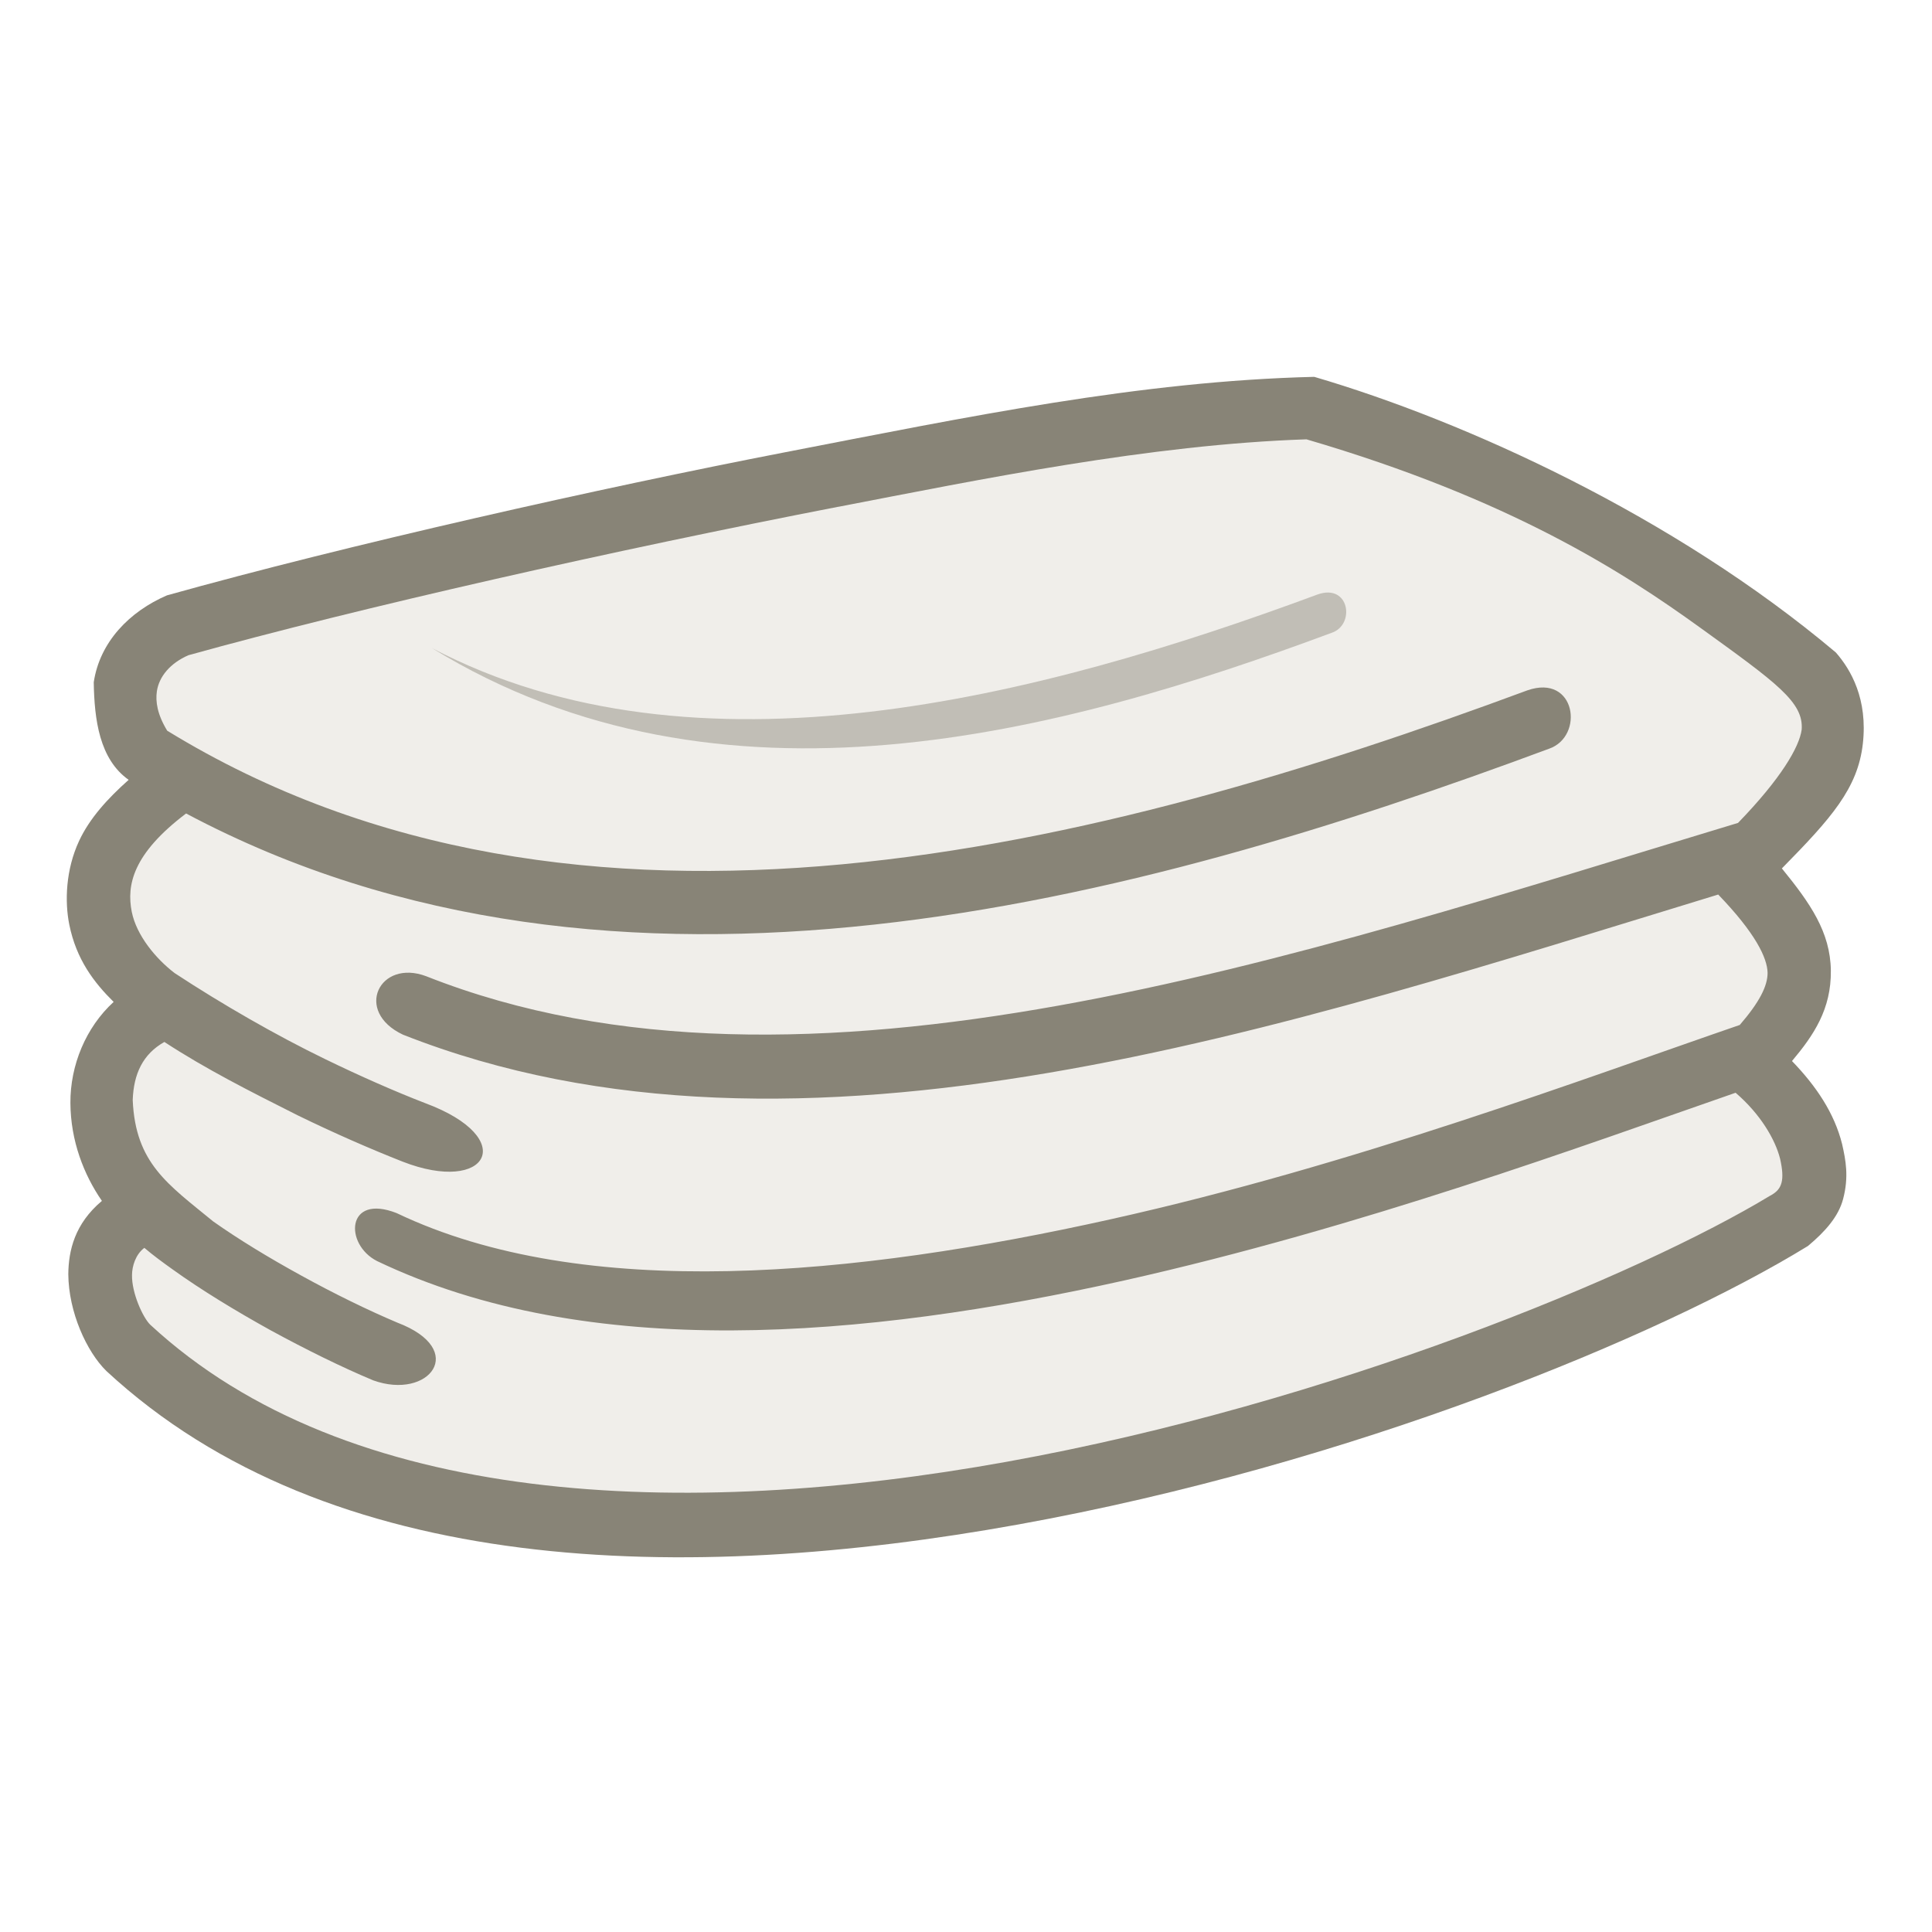 <svg height="500" viewBox="0 0 132.292 132.292" width="500" xmlns="http://www.w3.org/2000/svg" xmlns:xlink="http://www.w3.org/1999/xlink"><filter id="a" color-interpolation-filters="sRGB" height="1.898" width="1.153" x="-.076" y="-.449"><feGaussianBlur stdDeviation="1.995"/></filter><g stroke-linecap="round" stroke-linejoin="round"><path d="m90 25.804c-11.965.288-23.701 2.736-36.279 5.171-12.578 2.435-29.967 6.344-42.287 9.791-2.564 1.103-4.603 3.193-5.015 5.951.042 2.561.388 5.264 2.39 6.682-1.465 1.303-2.675 2.646-3.389 4.172-.927 1.984-.99 4.165-.678 5.73.484 2.407 1.7 3.981 3.039 5.304-1.903 1.745-2.976 4.332-2.96 6.925.016 2.593.919 4.906 2.157 6.7-1.863 1.563-2.285 3.401-2.301 5.018.019 2.588 1.252 5.305 2.613 6.636 15.269 14.139 39.641 14.617 62.439 10.503 22.771-4.109 43.959-12.86 54.07-19.07 1.186-.992 2.09-2.014 2.406-3.215.402-1.523.182-2.656-.068-3.762-.527-2.11-1.764-3.962-3.432-5.686 1.486-1.768 2.693-3.552 2.661-6.194-.032-2.642-1.418-4.619-3.354-6.996 3.37-3.424 5.198-5.475 5.544-8.534.346-3.058-.813-5.071-1.848-6.252-11.087-9.34-25.38-15.844-35.711-18.872z" fill="#888477"/><path d="m57.407 34.699c-15.335 2.977-32.687 6.882-44.51 10.168-1.245.548-2.005 1.453-2.157 2.477-.098.691.026 1.572.71 2.691 28.194 17.288 64.032 8.025 93.131-2.762 3.334-1.167 3.929 3.167 1.476 4-28.242 10.501-63.818 20.122-93.314 4.429-3.653 2.762-4.086 4.905-3.72 6.739.326 1.619 1.655 3.215 2.936 4.191 3.26 2.143 6.996 4.286 10.289 5.882 2.396 1.167 4.834 2.238 6.87 3.024 6.477 2.405 4.286 6.287-1.56 4-2.174-.857-4.691-1.953-7.175-3.167-3.267-1.643-6.289-3.167-9.127-5.024-1.481.833-2.105 2.191-2.169 3.977.188 4.334 2.403 5.763 5.51 8.311 1.714 1.214 3.831 2.5 6.001 3.691 2.286 1.262 4.632 2.405 6.608 3.239 4.889 1.857 2.174 5.334-1.653 3.953-2.165-.905-4.62-2.119-7.025-3.429-2.405-1.333-4.755-2.762-6.708-4.167-.702-.5-1.348-.976-1.936-1.476-.605.452-.841 1.262-.845 1.857-.026 1.238.752 2.929 1.248 3.405 13.502 12.502 36.5 13.383 58.669 9.382 22.169-4.001 43.339-12.811 52.292-18.24h.024l.024-.024c.714-.405.929-1.0.595-2.477-.333-1.333-1.357-3.072-3.048-4.524-10.358 3.596-25.598 9.215-41.886 12.859-17.836 3.977-36.695 5.572-51.137-1.333-2.255-1.143-2.126-4.643 1.338-3.286 12.866 6.144 31.44 4.31 48.87.429 16.716-3.715 32.647-9.716 43.101-13.311 1.357-1.572 1.905-2.667 1.905-3.572-.024-1.024-.833-2.715-3.381-5.358-29.48 9.001-62.794 20.36-90.059 9.596-3.389-1.595-1.612-5.215 1.595-4 25.884 10.239 59.627-1.381 89.821-10.501 2.953-3.048 4.191-5.191 4.358-6.382.143-1.881-1.691-3.191-6.953-6.989-5.263-3.798-12.978-8.799-26.956-12.894-10.739.357-22.289 2.738-32.052 4.62z" fill="#f0eeea" stroke-width="8.731"/><path d="m90.228 40.703c2.187-.765 2.577 2.077.968 2.624-18.523 6.888-41.857 13.197-61.627 1.046 18.068 9.48 41.574 3.405 60.659-3.67z" fill="#888477" filter="url(#a)" opacity=".67" stroke-width="8.731"/></g></svg>